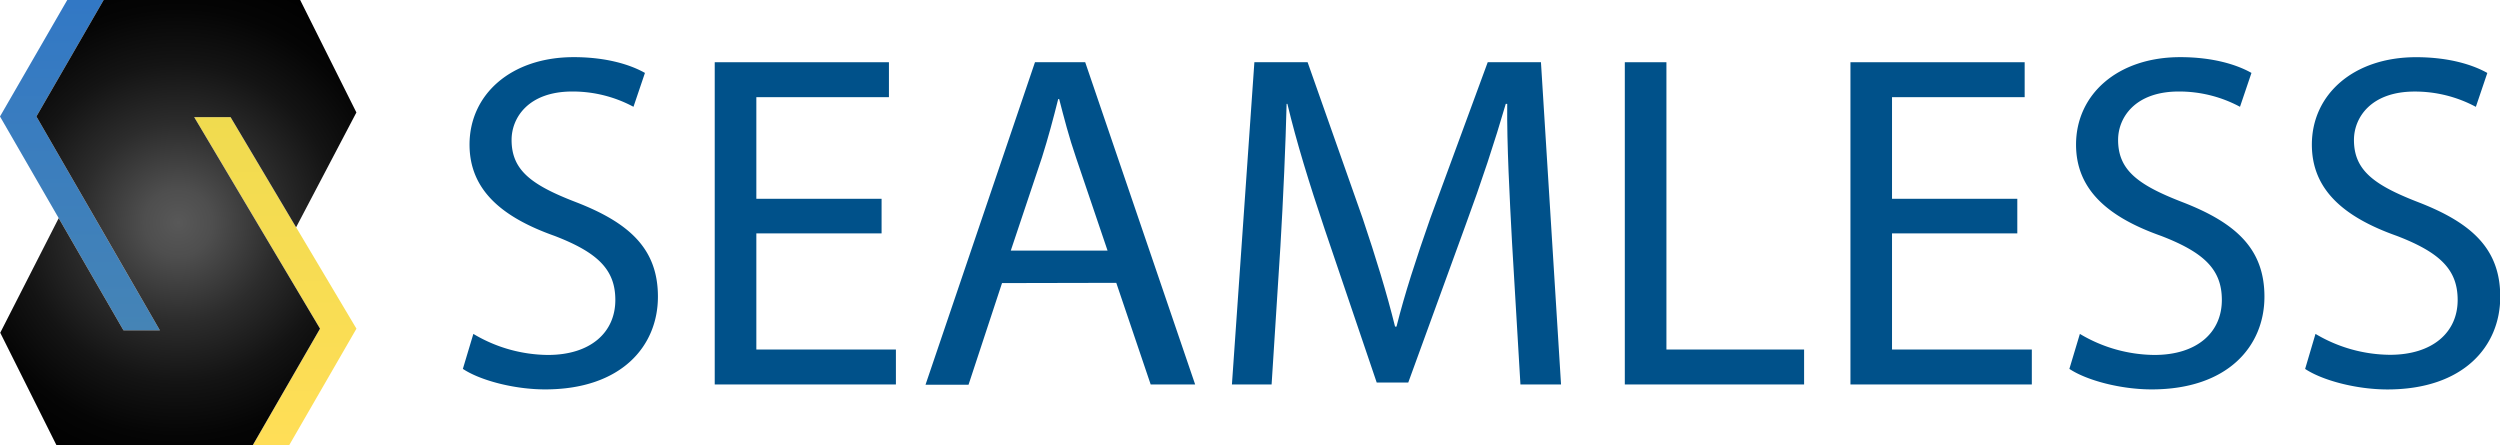<svg xmlns="http://www.w3.org/2000/svg" xmlns:xlink="http://www.w3.org/1999/xlink" viewBox="0 0 516.63 92"><defs><style>.a{fill:#00518a;}.b{fill:url(#a);}.c{fill:url(#b);}.d{fill:url(#c);}</style><linearGradient id="a" x1="56.89" y1="24.21" x2="56.89" y2="92" gradientUnits="userSpaceOnUse"><stop offset="0" stop-color="#f0db4f"/><stop offset="1" stop-color="#ffde57"/></linearGradient><linearGradient id="b" x1="16.52" y1="68.27" x2="16.52" gradientUnits="userSpaceOnUse"><stop offset="0" stop-color="#4584b6"/><stop offset="1" stop-color="#3278c5"/><stop offset="1" stop-color="#3178c6"/></linearGradient><radialGradient id="c" cx="36.85" cy="46" r="54" gradientUnits="userSpaceOnUse"><stop offset="0" stop-color="#585858"/><stop offset="0.13" stop-color="#4e4e4e"/><stop offset="0.38" stop-color="#2c2c2c"/><stop offset="0.61" stop-color="#141414"/><stop offset="0.82" stop-color="#050505"/><stop offset="1"/></radialGradient></defs><path class="a" d="M98.94,70a30.45,30.45,0,0,0,15.41,4.35c8.79,0,13.93-4.64,13.93-11.36,0-6.22-3.56-9.78-12.55-13.24-10.86-3.85-17.58-9.48-17.58-18.87,0-10.37,8.59-18.07,21.53-18.07,6.82,0,11.76,1.58,14.72,3.26l-2.37,7a26.57,26.57,0,0,0-12.64-3.16c-9.09,0-12.55,5.43-12.55,10,0,6.22,4,9.28,13.24,12.84,11.26,4.35,17,9.78,17,19.56,0,10.27-7.61,19.16-23.31,19.16-6.42,0-13.44-1.87-17-4.24Z" transform="translate(-1.12 -1)"/><path class="a" d="M183.3,49.23H157.42v24h28.84v7.22H148.82V13.86h36v7.22H157.42v21H183.3Z" transform="translate(-1.12 -1)"/><path class="a" d="M208.19,59.5l-6.92,21h-8.89L215,13.86h10.38L248.1,80.45h-9.19l-7.11-21ZM230,52.79,223.5,33.62C222,29.27,221,25.32,220,21.47h-.2c-1,4-2.07,8-3.35,12.05L210,52.79Z" transform="translate(-1.12 -1)"/><path class="a" d="M313.59,51.21c-.5-9.29-1.09-20.45-1-28.75h-.3c-2.27,7.8-5,16.1-8.39,25.29l-11.76,32.3h-6.52L274.86,48.34c-3.16-9.38-5.82-18-7.7-25.88H267c-.2,8.3-.69,19.46-1.28,29.44L263.9,80.45h-8.2l4.64-66.59h11l11.36,32.21c2.76,8.2,5,15.51,6.71,22.42h.3c1.68-6.72,4.05-14,7-22.42l11.85-32.21h11l4.15,66.59h-8.39Z" transform="translate(-1.12 -1)"/><path class="a" d="M336.89,13.86h8.6V73.23h28.45v7.22H336.89Z" transform="translate(-1.12 -1)"/><path class="a" d="M418,49.23H392.11v24H421v7.22H383.52V13.86h36v7.22H392.11v21H418Z" transform="translate(-1.12 -1)"/><path class="a" d="M430.93,70a30.45,30.45,0,0,0,15.41,4.35c8.79,0,13.93-4.64,13.93-11.36,0-6.22-3.56-9.78-12.55-13.24-10.87-3.85-17.58-9.48-17.58-18.87,0-10.37,8.59-18.07,21.53-18.07,6.82,0,11.76,1.58,14.72,3.26l-2.37,7a26.57,26.57,0,0,0-12.64-3.16c-9.09,0-12.55,5.43-12.55,10,0,6.22,4.05,9.28,13.24,12.84,11.26,4.35,17,9.78,17,19.56,0,10.27-7.61,19.16-23.31,19.16-6.43,0-13.44-1.87-17-4.24Z" transform="translate(-1.12 -1)"/><path class="a" d="M479.62,70A30.51,30.51,0,0,0,495,74.32C503.83,74.32,509,69.68,509,63c0-6.22-3.55-9.78-12.54-13.24-10.87-3.85-17.59-9.48-17.59-18.87,0-10.37,8.6-18.07,21.54-18.07,6.82,0,11.75,1.58,14.72,3.26l-2.37,7a26.62,26.62,0,0,0-12.65-3.16c-9.08,0-12.54,5.43-12.54,10,0,6.22,4.05,9.28,13.23,12.84,11.27,4.35,17,9.78,17,19.56,0,10.27-7.61,19.16-23.32,19.16-6.42,0-13.43-1.87-17-4.24Z" transform="translate(-1.12 -1)"/><polygon class="b" points="47.65 24.21 40.13 24.21 66.13 67.92 52.23 92 59.76 92 73.66 67.92 47.65 24.21"/><polygon class="c" points="25.52 68.27 33.04 68.27 7.52 24.07 21.42 0 13.9 0 0 24.07 25.52 68.27"/><polyline class="d" points="61.19 46.97 73.65 23.24 62.03 0 21.42 0 7.52 24.07 33.04 68.27 25.52 68.27 12.13 45.08 0.05 68.76 11.67 92 52.23 92 66.13 67.92 40.13 24.21 47.65 24.21"/></svg>